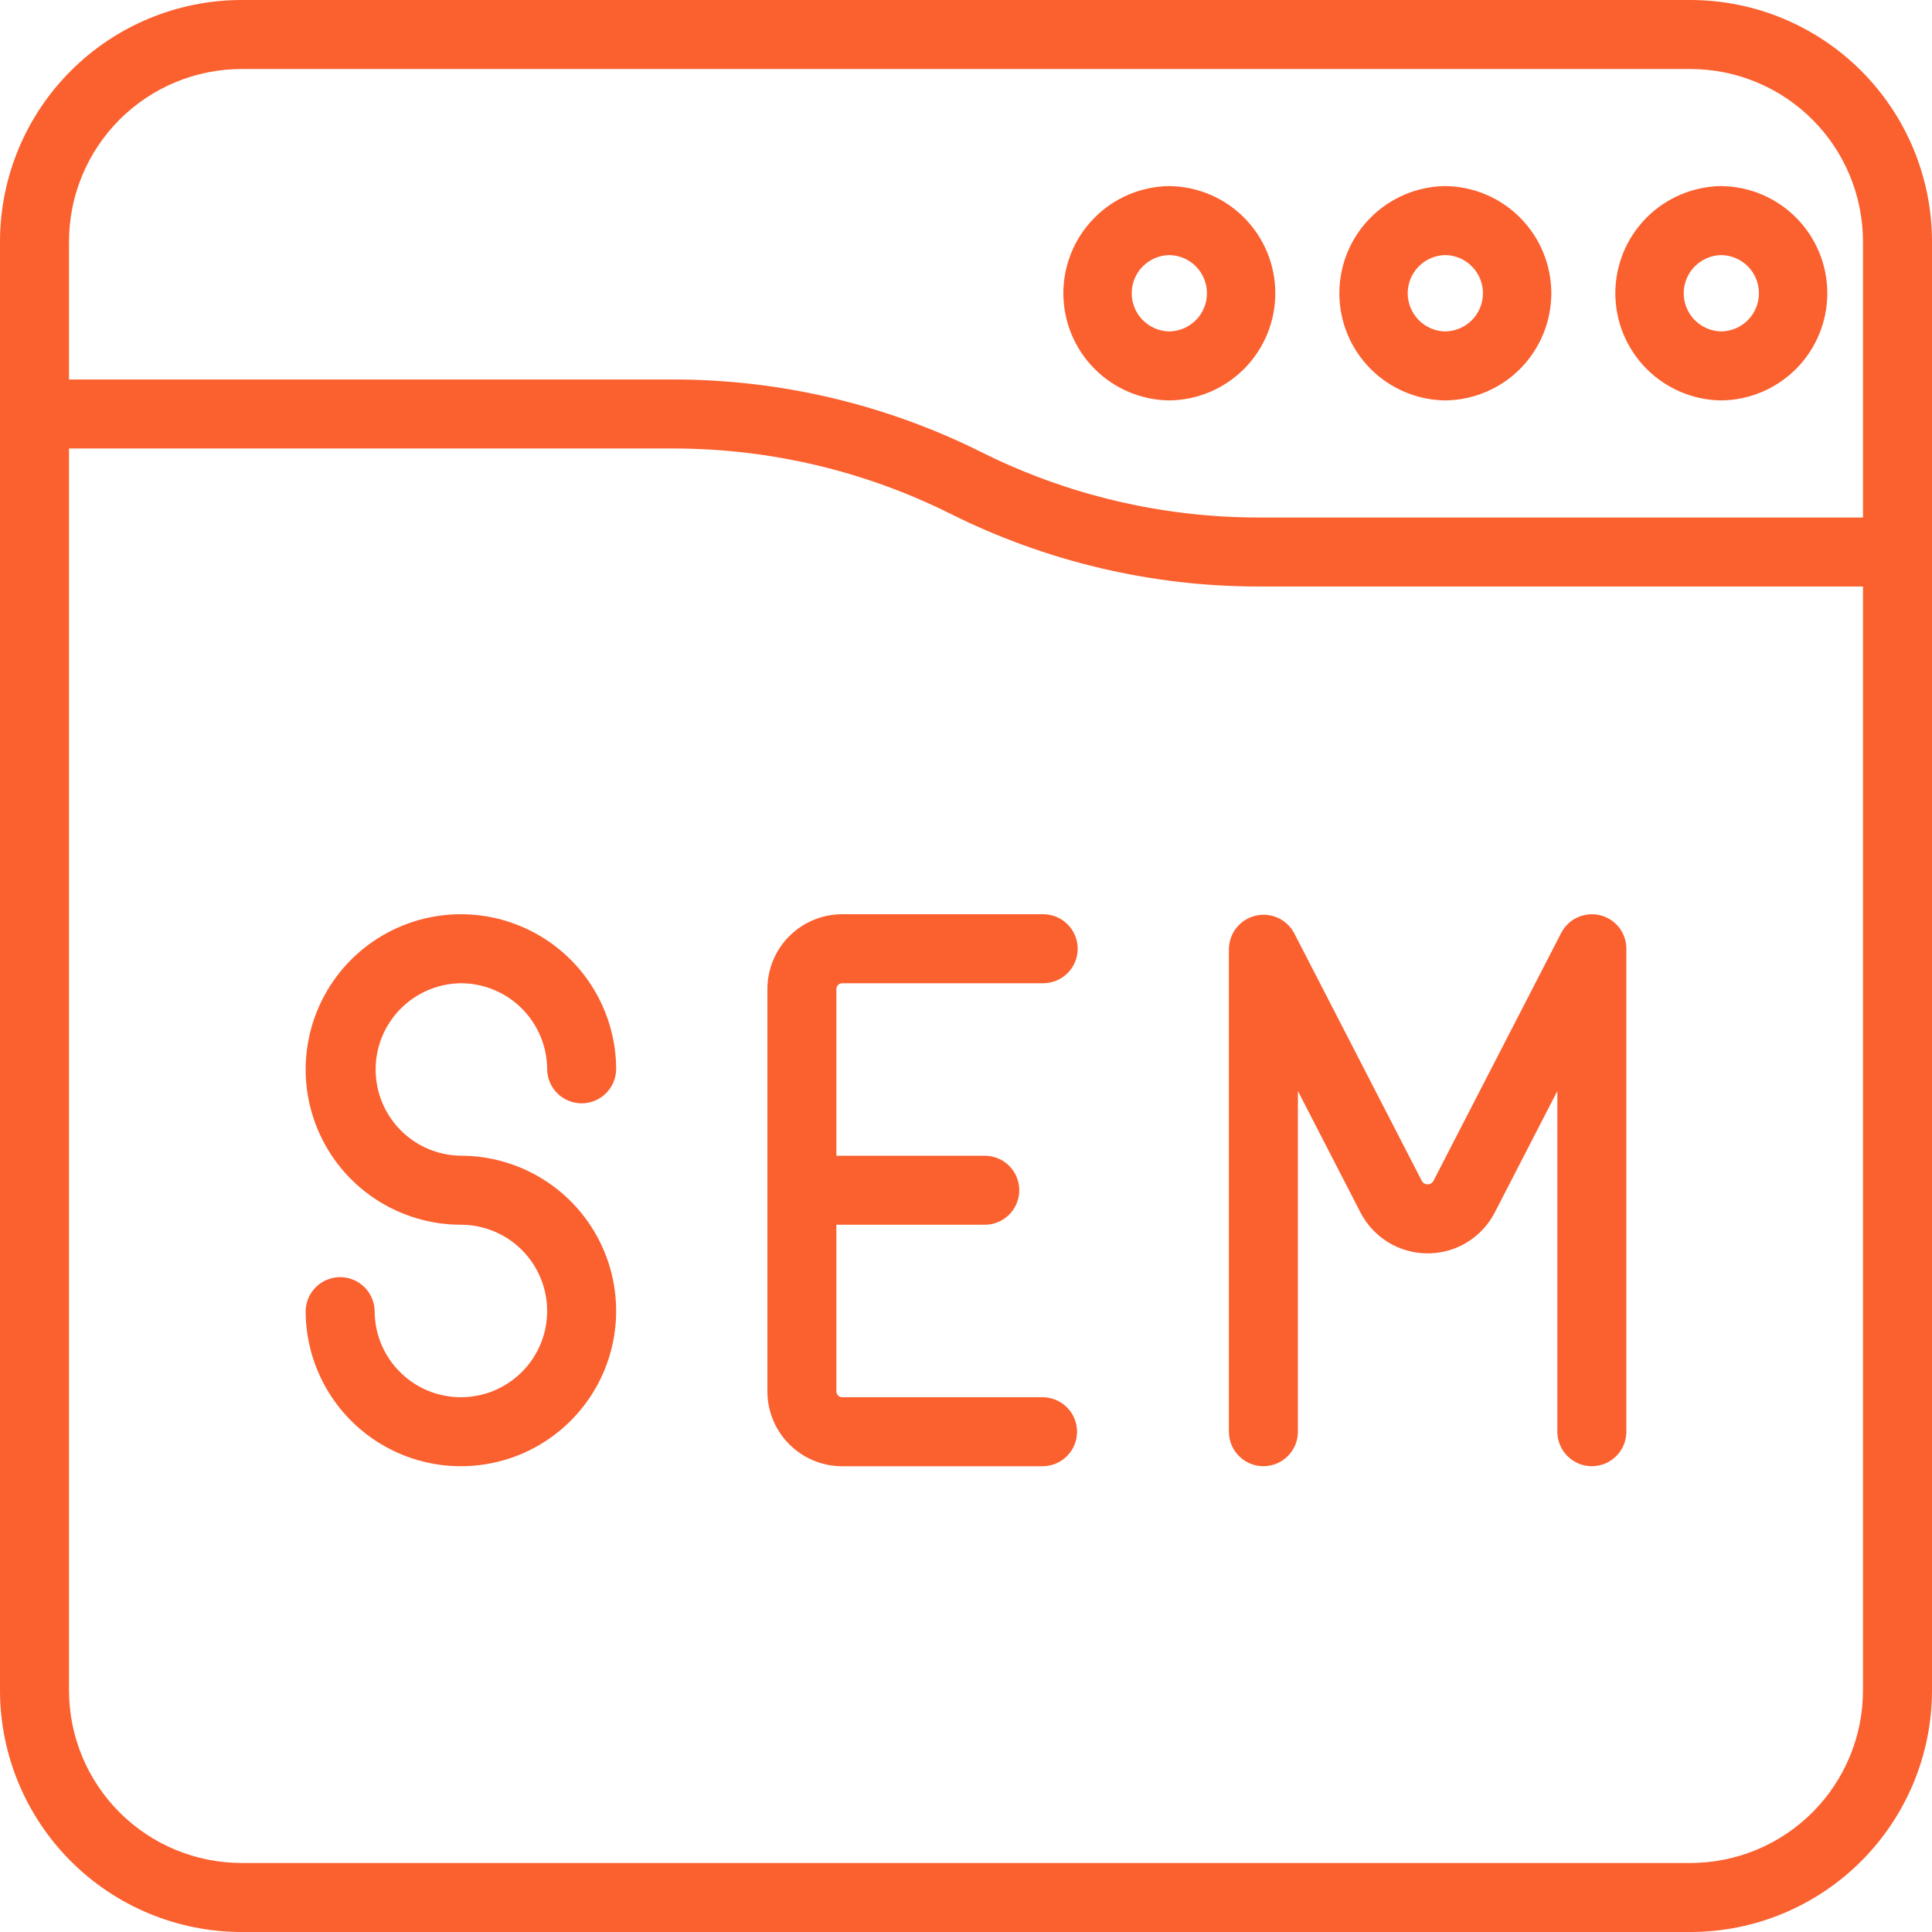 <svg width="64" height="64" viewBox="0 0 64 64" fill="none" xmlns="http://www.w3.org/2000/svg">
<g clip-path="url(#clip0_2926_18637)">
<path d="M56 0H8C5.879 0.002 3.846 0.846 2.346 2.346C0.846 3.846 0.002 5.879 0 8V56C0.002 58.121 0.846 60.154 2.346 61.654C3.846 63.154 5.879 63.998 8 64H56C58.121 63.998 60.154 63.154 61.654 61.654C63.154 60.154 63.998 58.121 64 56V8C63.998 5.879 63.154 3.846 61.654 2.346C60.154 0.846 58.121 0.002 56 0ZM8 2.286H56C57.515 2.287 58.967 2.89 60.039 3.961C61.11 5.033 61.712 6.485 61.714 8V17.143H41.68C38.498 17.141 35.359 16.401 32.512 14.979C29.347 13.398 25.858 12.573 22.32 12.571H2.286V8C2.287 6.485 2.89 5.033 3.961 3.961C5.033 2.89 6.485 2.287 8 2.286ZM56 61.714H8C6.485 61.712 5.033 61.11 3.961 60.039C2.89 58.967 2.287 57.515 2.286 56V14.857H22.32C25.503 14.859 28.641 15.599 31.488 17.021C34.653 18.602 38.142 19.427 41.68 19.429H61.714V56C61.712 57.515 61.11 58.967 60.039 60.039C58.967 61.11 57.515 61.712 56 61.714Z" fill="#FB602F"/>
<path d="M38.736 13.264C39.67 13.254 40.563 12.875 41.221 12.211C41.878 11.546 42.246 10.649 42.246 9.714C42.246 8.779 41.878 7.882 41.22 7.218C40.563 6.553 39.67 6.175 38.736 6.164C37.801 6.175 36.908 6.553 36.251 7.218C35.594 7.883 35.225 8.78 35.225 9.714C35.225 10.649 35.594 11.546 36.251 12.211C36.908 12.875 37.801 13.254 38.736 13.264ZM38.736 8.45C39.068 8.455 39.385 8.59 39.618 8.827C39.851 9.063 39.982 9.382 39.982 9.714C39.982 10.046 39.851 10.365 39.618 10.602C39.385 10.839 39.068 10.974 38.736 10.979C38.404 10.974 38.087 10.839 37.853 10.602C37.62 10.365 37.489 10.046 37.489 9.714C37.489 9.382 37.62 9.063 37.853 8.827C38.087 8.59 38.404 8.455 38.736 8.45Z" fill="#FB602F"/>
<path d="M47.878 13.264C48.813 13.254 49.706 12.875 50.363 12.211C51.02 11.546 51.389 10.649 51.389 9.714C51.389 8.779 51.02 7.882 50.363 7.218C49.706 6.553 48.813 6.175 47.878 6.164C46.944 6.175 46.051 6.553 45.394 7.218C44.736 7.883 44.368 8.78 44.368 9.714C44.368 10.649 44.736 11.546 45.394 12.211C46.051 12.875 46.944 13.254 47.878 13.264ZM47.878 8.45C48.211 8.455 48.528 8.59 48.761 8.827C48.994 9.063 49.125 9.382 49.125 9.714C49.125 10.046 48.994 10.365 48.761 10.602C48.528 10.839 48.211 10.974 47.878 10.979C47.546 10.974 47.229 10.839 46.996 10.602C46.763 10.365 46.632 10.046 46.632 9.714C46.632 9.382 46.763 9.063 46.996 8.827C47.229 8.59 47.546 8.455 47.878 8.45Z" fill="#FB602F"/>
<path d="M57.021 13.264C57.956 13.254 58.849 12.875 59.506 12.211C60.163 11.546 60.532 10.649 60.532 9.714C60.532 8.779 60.163 7.882 59.506 7.218C58.849 6.553 57.956 6.175 57.021 6.164C56.086 6.175 55.194 6.553 54.536 7.218C53.879 7.883 53.51 8.78 53.51 9.714C53.51 10.649 53.879 11.546 54.536 12.211C55.194 12.875 56.086 13.254 57.021 13.264ZM57.021 8.45C57.353 8.455 57.67 8.59 57.904 8.827C58.137 9.063 58.267 9.382 58.267 9.714C58.267 10.046 58.137 10.365 57.904 10.602C57.67 10.839 57.353 10.974 57.021 10.979C56.689 10.974 56.372 10.839 56.139 10.602C55.905 10.365 55.775 10.046 55.775 9.714C55.775 9.382 55.905 9.063 56.139 8.827C56.372 8.59 56.689 8.455 57.021 8.45Z" fill="#FB602F"/>
<path d="M15.268 32.571C16.025 32.572 16.752 32.873 17.287 33.409C17.823 33.944 18.124 34.67 18.125 35.428C18.131 35.727 18.254 36.013 18.467 36.222C18.681 36.432 18.968 36.549 19.268 36.549C19.567 36.549 19.855 36.432 20.068 36.222C20.282 36.013 20.405 35.727 20.411 35.428C20.411 34.411 20.109 33.416 19.544 32.571C18.979 31.725 18.176 31.066 17.236 30.677C16.296 30.287 15.262 30.186 14.264 30.384C13.267 30.582 12.351 31.072 11.631 31.791C10.912 32.511 10.422 33.427 10.224 34.425C10.025 35.422 10.127 36.456 10.517 37.396C10.906 38.336 11.565 39.139 12.411 39.704C13.257 40.269 14.251 40.571 15.268 40.571C15.833 40.571 16.385 40.739 16.855 41.052C17.325 41.366 17.691 41.813 17.907 42.335C18.124 42.857 18.18 43.431 18.07 43.986C17.96 44.54 17.688 45.049 17.288 45.448C16.889 45.848 16.38 46.12 15.825 46.23C15.271 46.34 14.697 46.284 14.175 46.068C13.652 45.851 13.206 45.485 12.892 45.015C12.578 44.545 12.411 43.993 12.411 43.428C12.405 43.129 12.282 42.844 12.068 42.634C11.854 42.425 11.567 42.307 11.268 42.307C10.969 42.307 10.681 42.425 10.467 42.634C10.254 42.844 10.131 43.129 10.125 43.428C10.125 44.445 10.427 45.44 10.992 46.285C11.557 47.131 12.36 47.79 13.3 48.179C14.24 48.569 15.274 48.67 16.271 48.472C17.269 48.274 18.185 47.784 18.904 47.065C19.624 46.345 20.113 45.429 20.312 44.431C20.51 43.434 20.409 42.4 20.019 41.46C19.63 40.52 18.971 39.717 18.125 39.152C17.279 38.587 16.285 38.285 15.268 38.285C14.516 38.277 13.797 37.972 13.268 37.437C12.739 36.902 12.443 36.18 12.443 35.428C12.443 34.676 12.739 33.954 13.268 33.419C13.797 32.884 14.516 32.579 15.268 32.571Z" fill="#FB602F"/>
<path d="M27.897 32.571H34.557C34.86 32.571 35.151 32.45 35.365 32.236C35.579 32.022 35.7 31.731 35.7 31.428C35.7 31.125 35.579 30.834 35.365 30.62C35.151 30.406 34.86 30.285 34.557 30.285H27.897C27.241 30.286 26.611 30.547 26.147 31.011C25.683 31.475 25.422 32.105 25.421 32.761V46.095C25.422 46.751 25.683 47.381 26.147 47.845C26.611 48.309 27.241 48.57 27.897 48.571H34.557C34.856 48.565 35.142 48.442 35.351 48.229C35.561 48.015 35.678 47.727 35.678 47.428C35.678 47.129 35.561 46.841 35.351 46.627C35.141 46.414 34.856 46.291 34.557 46.285H27.897C27.847 46.285 27.798 46.265 27.763 46.229C27.727 46.194 27.707 46.145 27.706 46.095V40.571H32.644C32.943 40.565 33.228 40.442 33.438 40.228C33.647 40.015 33.765 39.727 33.765 39.428C33.765 39.129 33.647 38.841 33.438 38.628C33.228 38.414 32.943 38.291 32.644 38.285H27.706V32.761C27.707 32.711 27.727 32.662 27.763 32.627C27.798 32.591 27.847 32.571 27.897 32.571Z" fill="#FB602F"/>
<path d="M53.001 30.317C52.752 30.257 52.491 30.283 52.258 30.389C52.025 30.495 51.835 30.677 51.717 30.904L47.486 39.116C47.467 39.152 47.439 39.181 47.405 39.202C47.371 39.223 47.332 39.234 47.292 39.234C47.252 39.234 47.213 39.223 47.179 39.202C47.145 39.182 47.117 39.152 47.098 39.117L42.867 30.904C42.746 30.681 42.555 30.504 42.324 30.401C42.092 30.298 41.833 30.275 41.587 30.335C41.34 30.394 41.121 30.534 40.962 30.732C40.803 30.929 40.714 31.174 40.709 31.427V47.427C40.709 47.73 40.829 48.021 41.044 48.235C41.258 48.45 41.549 48.57 41.852 48.57C42.155 48.57 42.446 48.45 42.66 48.235C42.874 48.021 42.995 47.73 42.995 47.427V36.141L45.067 40.164C45.278 40.573 45.597 40.915 45.989 41.155C46.382 41.394 46.833 41.52 47.292 41.52C47.752 41.52 48.203 41.394 48.595 41.154C48.987 40.915 49.306 40.572 49.517 40.164L51.589 36.141V47.427C51.589 47.73 51.71 48.021 51.924 48.235C52.139 48.45 52.429 48.57 52.732 48.57C53.035 48.57 53.326 48.45 53.54 48.235C53.755 48.021 53.875 47.73 53.875 47.427V31.427C53.875 31.171 53.789 30.922 53.631 30.72C53.472 30.519 53.25 30.377 53.001 30.317Z" fill="#FB602F"/>
</g>
<defs>
<clipPath id="clip0_2926_18637">
<rect width="64" height="64" fill="white"/>
</clipPath>
</defs>
</svg>

